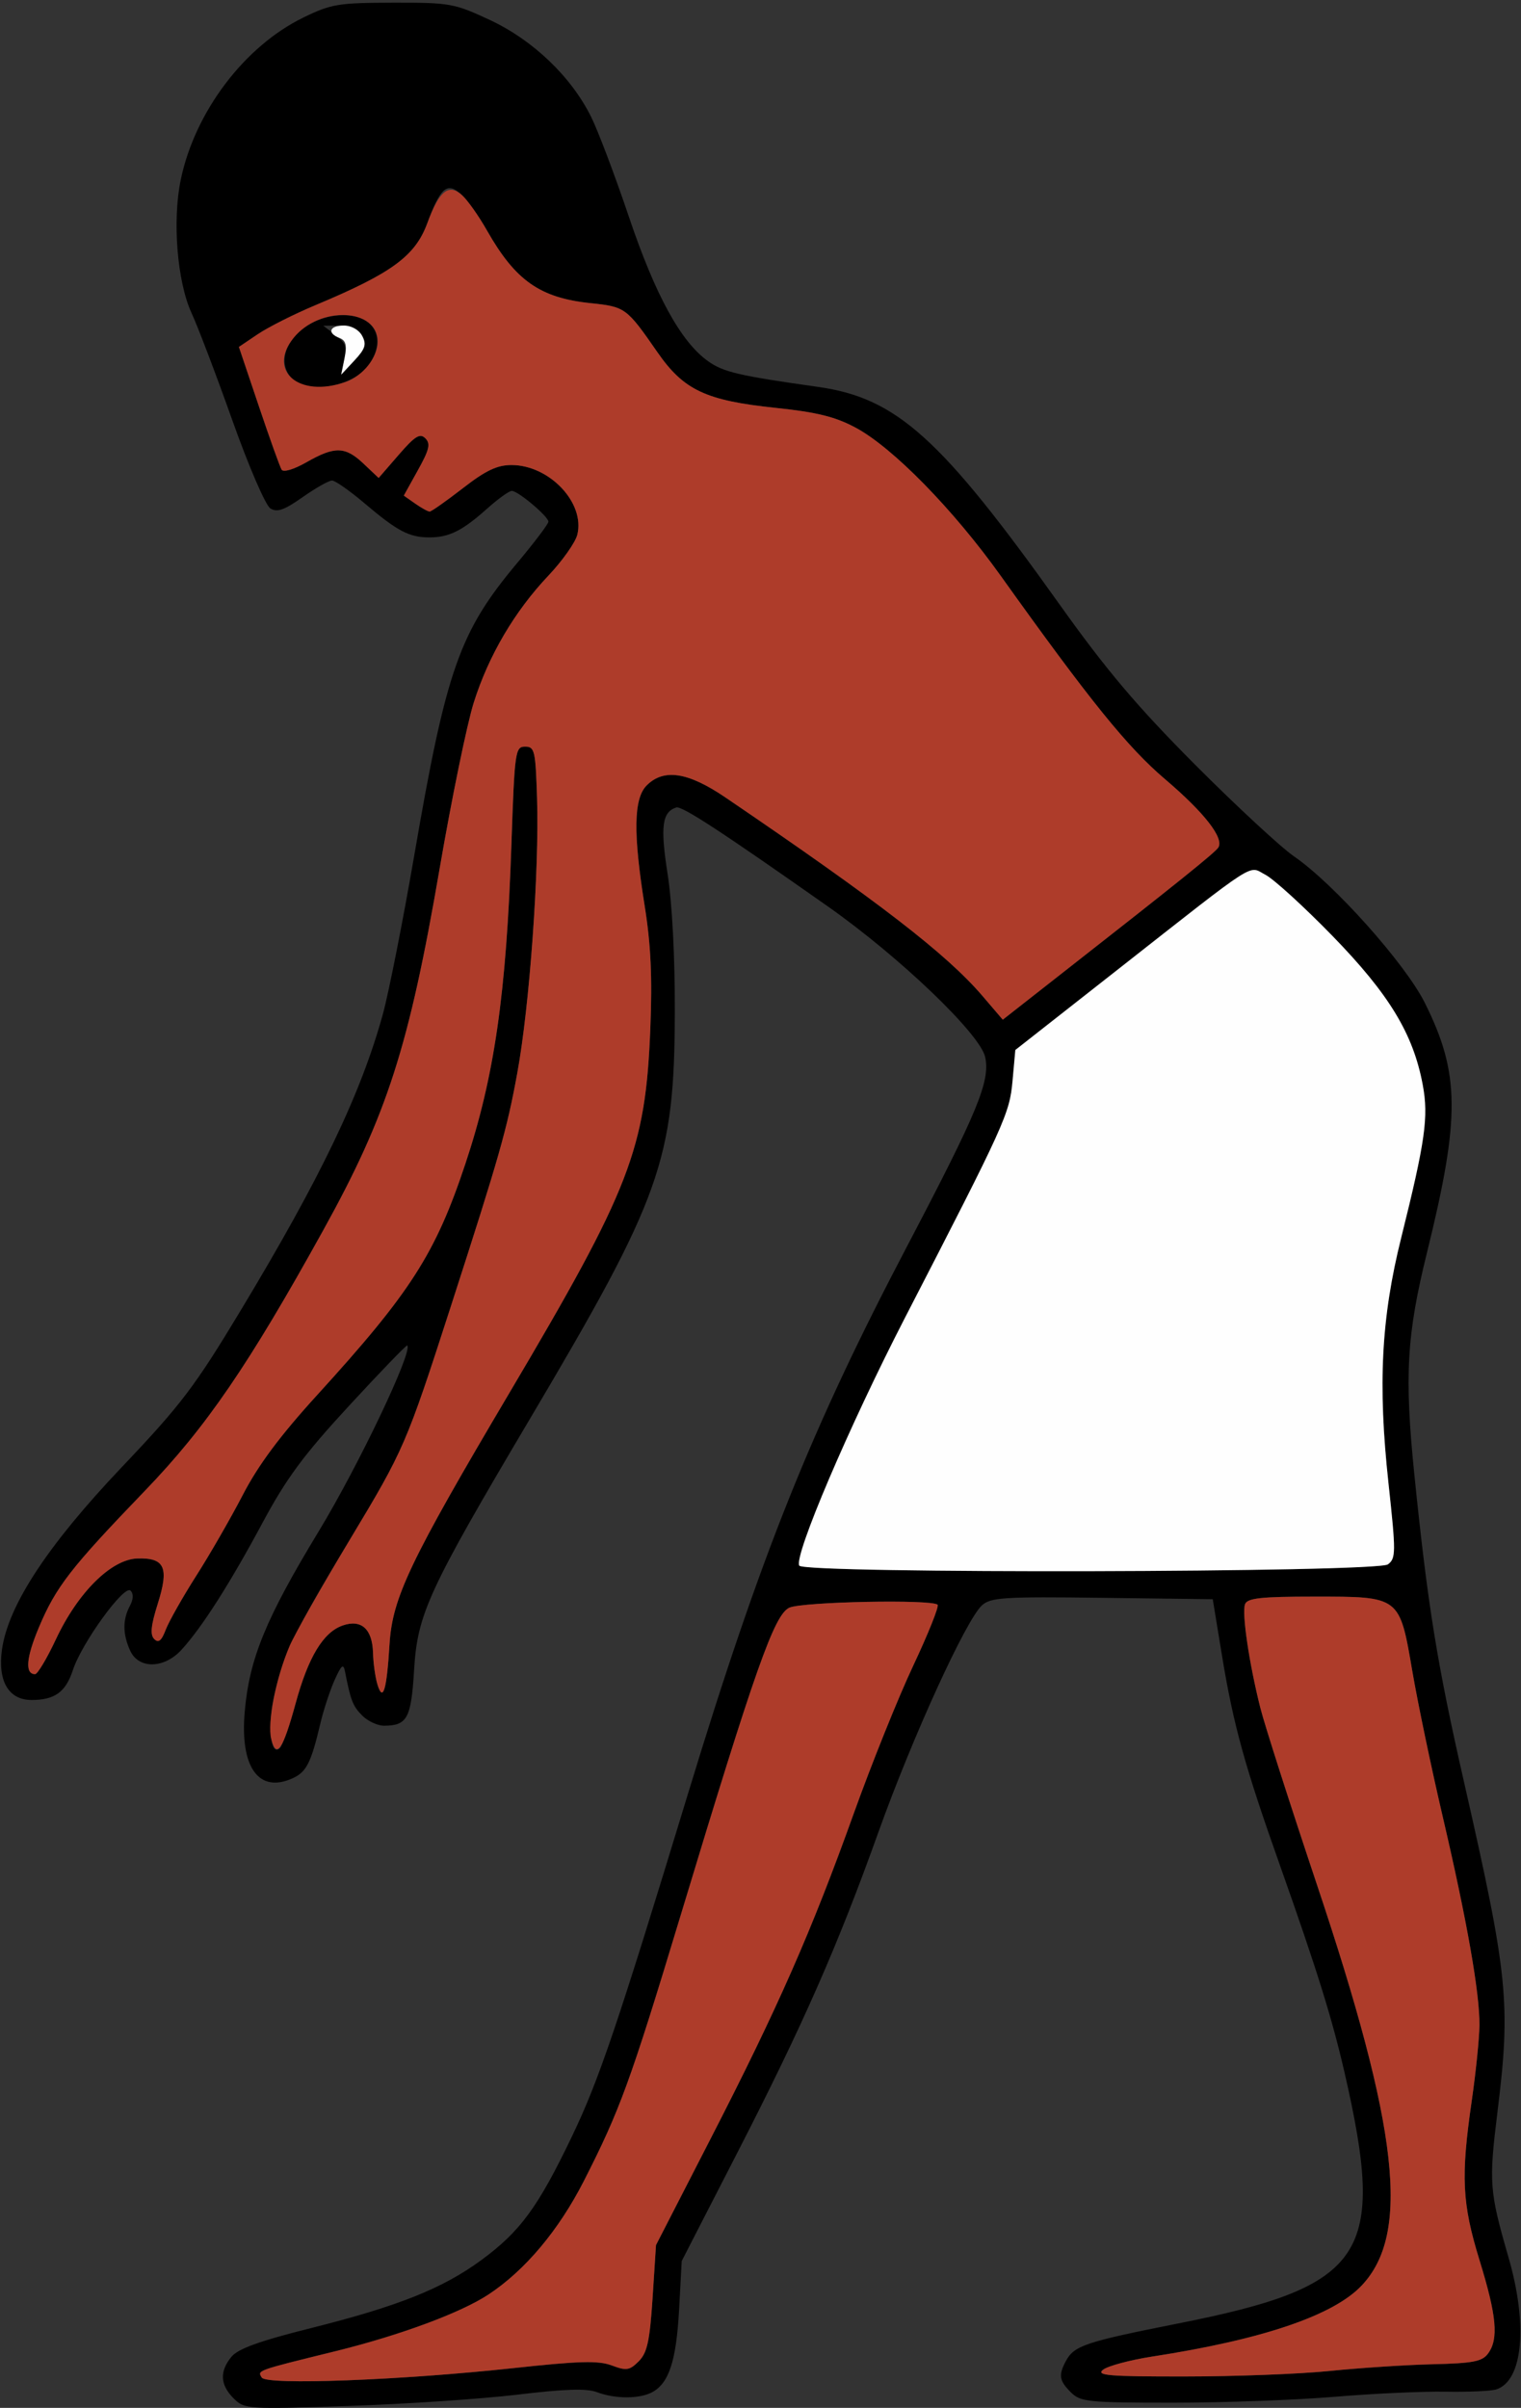 <?xml version="1.0" encoding="UTF-8" standalone="no"?>
<!DOCTYPE svg PUBLIC "-//W3C//DTD SVG 1.1//EN"
"http://www.w3.org/Graphics/SVG/1.1/DTD/svg11.dtd">
<svg width="379px" height="600px"
xmlns="http://www.w3.org/2000/svg" version="1.1">
<rect width="100%" height="100%" fill="#333333" stroke="none"/>
<g transform="translate(0000, 0000) scale(1, 1)">
<path fill="#000000" stroke="none" d="
M 58.20 597.62
C 54.84 594.26 54.67 590.90 57.69 587.25
C 59.33 585.27 64.74 583.31 77.35 580.16
C 99.24 574.67 110.30 570.26 119.97 563.15
C 129.65 556.03 134.06 550.00 142.50 532.40
C 149.24 518.34 153.77 504.98 171.49 446.78
C 189.56 387.45 202.13 356.06 226.16 310.29
C 243.69 276.86 246.76 269.42 245.49 263.42
C 244.25 257.67 224.20 238.47 206.26 225.85
C 179.42 206.97 169.87 200.74 168.49 201.21
C 164.97 202.38 164.50 205.96 166.36 217.83
C 167.49 225.12 168.20 238.67 168.15 252.36
C 168.04 289.17 164.79 298.30 132.12 353.43
C 106.69 396.37 104.02 402.14 103.18 416.16
C 102.45 428.18 101.48 429.98 95.72 430.02
C 94.12 430.03 91.67 428.90 90.28 427.51
C 87.92 425.15 87.38 423.76 85.97 416.52
C 85.57 414.44 85.07 414.86 83.35 418.70
C 82.19 421.30 80.58 426.23 79.78 429.64
C 77.51 439.26 76.34 441.55 72.95 443.10
C 64.47 446.96 59.75 440.39 60.99 426.44
C 62.15 413.25 66.26 403.26 79.49 381.46
C 89.35 365.19 102.92 336.70 101.48 335.27
C 101.30 335.07 94.78 341.83 86.99 350.28
C 75.63 362.59 71.37 368.36 65.40 379.48
C 57.35 394.49 50.37 405.46 45.27 411.05
C 40.93 415.84 34.56 415.97 32.43 411.31
C 30.56 407.20 30.54 403.60 32.34 400.21
C 33.25 398.54 33.31 397.13 32.52 396.35
C 30.96 394.79 20.34 409.44 18.14 416.21
C 16.36 421.64 13.63 423.61 7.85 423.61
C 2.17 423.61 -0.59 418.93 0.48 411.12
C 2.00 400.09 11.82 385.11 30.29 365.65
C 45.16 350.00 48.54 345.54 60.15 326.25
C 79.94 293.39 89.97 272.45 95.41 252.68
C 96.88 247.29 100.40 229.51 103.22 213.18
C 111.21 166.74 114.50 157.43 128.89 140.27
C 133.15 135.18 136.65 130.56 136.65 130.00
C 136.65 128.69 129.08 122.32 127.53 122.32
C 126.87 122.32 124.17 124.26 121.50 126.64
C 115.21 132.27 111.93 133.91 107.00 133.91
C 101.93 133.91 99.02 132.36 90.74 125.33
C 87.12 122.27 83.51 119.74 82.72 119.74
C 81.94 119.74 78.64 121.61 75.40 123.89
C 70.79 127.13 69.05 127.74 67.36 126.68
C 66.17 125.94 61.93 116.10 57.93 104.83
C 53.92 93.55 49.35 81.50 47.75 78.05
C 44.15 70.26 42.91 55.02 45.04 44.78
C 48.56 27.85 60.92 11.51 75.61 4.36
C 82.55 0.98 84.32 0.70 97.97 0.67
C 112.15 0.64 113.20 0.84 122.13 5.01
C 132.82 10.02 142.29 19.08 147.27 29.07
C 149.01 32.56 153.24 43.74 156.68 53.94
C 163.29 73.57 169.65 85.18 176.43 90.00
C 180.24 92.72 184.09 93.62 203.90 96.42
C 223.43 99.19 234.46 109.13 264.00 150.59
C 275.68 166.98 283.33 176.03 297.81 190.57
C 308.11 200.90 319.20 211.17 322.46 213.41
C 332.37 220.22 350.12 240.09 355.01 249.85
C 363.80 267.41 363.90 278.39 355.58 312.09
C 350.50 332.64 349.92 342.85 352.44 367.60
C 355.78 400.29 358.10 414.63 364.86 444.31
C 375.79 492.35 376.49 499.18 373.12 526.40
C 370.96 543.89 371.12 546.00 375.88 562.48
C 380.77 579.36 379.48 593.30 372.83 595.40
C 371.54 595.82 365.88 596.07 360.24 595.97
C 354.61 595.87 342.17 596.43 332.59 597.24
C 323.01 598.04 304.89 598.71 292.31 598.71
C 271.14 598.71 269.23 598.52 266.85 596.14
C 263.93 593.23 263.71 591.86 265.58 588.36
C 267.66 584.48 270.39 583.57 293.57 578.97
C 340.42 569.68 345.50 562.00 335.00 516.31
C 331.93 502.97 328.13 490.78 319.11 465.31
C 310.21 440.23 307.36 429.97 304.51 412.64
L 302.19 398.50
L 274.66 398.15
C 250.14 397.84 246.85 398.05 244.69 400.02
C 240.72 403.60 227.39 432.79 218.93 456.40
C 208.66 485.10 200.02 504.71 183.45 536.96
L 169.87 563.41
L 169.21 575.59
C 168.51 588.30 166.68 593.86 162.51 596.10
C 159.32 597.80 153.25 597.80 148.75 596.09
C 146.20 595.11 140.73 595.29 129.01 596.70
C 120.09 597.77 101.14 599.05 86.89 599.52
C 61.52 600.37 60.92 600.33 58.20 597.62
M 127.98 590.09
C 144.33 588.31 149.14 588.18 152.44 589.43
C 156.07 590.79 156.87 590.68 159.15 588.40
C 161.27 586.29 161.90 583.38 162.61 572.63
L 163.46 559.44
L 177.12 532.83
C 193.86 500.24 202.21 481.24 212.72 451.93
C 217.16 439.55 223.84 422.92 227.58 415.00
C 231.31 407.07 234.03 400.27 233.63 399.88
C 232.23 398.47 199.97 399.13 196.69 400.61
C 192.94 402.32 188.22 415.70 169.48 477.68
C 157.03 518.83 154.47 525.84 145.46 543.52
C 139.22 555.75 130.83 565.75 121.74 571.74
C 114.85 576.30 99.66 581.92 83.56 585.89
C 63.84 590.74 64.09 590.65 65.22 592.45
C 66.42 594.39 99.95 593.12 127.98 590.09
M 331.30 590.81
C 338.74 590.05 350.29 589.29 356.94 589.13
C 367.05 588.89 369.34 588.45 370.80 586.45
C 373.46 582.82 372.94 577.09 368.69 563.30
C 364.30 549.06 363.97 542.43 366.74 523.39
C 367.76 516.31 368.62 507.86 368.65 504.63
C 368.70 496.52 365.53 478.51 359.47 452.58
C 356.66 440.54 353.27 424.33 351.94 416.54
C 348.71 397.69 348.92 397.85 327.44 397.85
C 314.20 397.85 310.81 398.23 310.24 399.73
C 309.40 401.91 311.24 414.41 314.04 425.54
C 315.11 429.79 321.42 449.48 328.05 469.31
C 348.58 530.56 351.49 556.64 339.28 569.54
C 332.23 576.99 314.56 582.98 287.15 587.21
C 281.66 588.06 276.15 589.53 274.90 590.47
C 273.00 591.93 276.15 592.20 295.21 592.18
C 307.61 592.18 323.85 591.57 331.30 590.81
M 73.67 424.42
C 76.81 412.92 80.53 406.75 85.37 405.05
C 90.02 403.42 92.78 405.90 92.95 411.85
C 93.01 414.42 93.51 417.97 94.05 419.74
C 95.43 424.26 96.36 421.20 97.06 409.75
C 97.77 398.11 102.09 389.06 126.98 347.00
C 157.09 296.12 160.86 286.38 162.05 256.22
C 162.56 243.54 162.17 235.31 160.65 225.81
C 157.74 207.64 157.88 198.97 161.14 195.71
C 165.39 191.46 171.41 192.37 180.70 198.67
C 218.90 224.63 235.86 237.71 244.80 248.16
L 249.87 254.09
L 264.47 242.64
C 293.53 219.89 302.80 212.43 303.59 211.17
C 305.03 208.83 300.08 202.48 290.35 194.20
C 280.98 186.24 271.62 174.66 249.41 143.56
C 237.52 126.90 222.45 111.52 213.19 106.56
C 208.11 103.84 203.53 102.71 193.21 101.63
C 175.84 99.80 170.36 97.22 163.80 87.75
C 156.11 76.66 155.82 76.45 147.13 75.54
C 134.57 74.23 128.45 69.94 121.38 57.50
C 119.32 53.85 116.38 49.74 114.85 48.37
C 111.41 45.28 109.74 46.71 106.49 55.58
C 103.48 63.80 97.66 68.07 78.64 76.03
C 73.32 78.26 66.84 81.52 64.25 83.27
L 59.53 86.45
L 64.47 101.12
C 67.19 109.20 69.75 116.36 70.18 117.04
C 70.62 117.75 73.26 116.96 76.41 115.16
C 83.43 111.15 86.04 111.22 90.61 115.56
L 94.35 119.10
L 99.35 113.33
C 103.41 108.64 104.65 107.88 105.99 109.22
C 107.33 110.56 106.98 112.07 104.12 117.19
L 100.62 123.50
L 103.45 125.48
C 105.01 126.58 106.64 127.47 107.06 127.47
C 107.49 127.47 111.20 124.85 115.31 121.67
C 121.02 117.23 123.87 115.88 127.45 115.88
C 136.93 115.89 145.84 125.34 143.85 133.26
C 143.36 135.19 140.13 139.76 136.66 143.43
C 128.23 152.33 121.74 163.36 118.04 175.11
C 116.37 180.41 112.55 198.97 109.57 216.31
C 101.90 260.91 96.46 277.82 80.53 306.59
C 61.94 340.18 51.40 355.60 36.13 371.46
C 17.58 390.72 13.95 395.41 9.69 405.53
C 6.51 413.09 6.17 417.17 8.75 417.17
C 9.36 417.17 11.71 413.23 13.97 408.40
C 19.44 396.77 27.72 388.57 34.20 388.35
C 41.07 388.13 42.17 390.57 39.31 399.64
C 37.60 405.05 37.37 407.37 38.43 408.42
C 39.49 409.48 40.25 408.86 41.29 406.11
C 42.08 404.05 45.49 398.01 48.87 392.70
C 52.26 387.40 57.48 378.31 60.49 372.52
C 64.34 365.07 69.78 357.76 79.05 347.59
C 102.36 322.00 108.50 312.41 115.97 289.97
C 123.19 268.30 126.17 247.65 127.43 210.54
C 128.23 187.18 128.38 186.05 130.85 186.05
C 133.23 186.05 133.45 187.04 133.82 198.93
C 134.39 216.89 131.97 250.61 128.91 267.30
C 126.31 281.55 124.50 287.88 112.27 325.75
C 101.22 359.96 100.68 361.22 87.27 383.50
C 73.08 407.07 70.64 412.11 68.30 422.60
C 66.61 430.09 67.46 437.86 69.73 435.59
C 70.41 434.91 72.19 429.88 73.67 424.42
M 345.84 389.81
C 347.84 388.31 347.85 386.87 345.97 369.53
C 343.30 344.96 344.17 328.35 349.16 308.37
C 355.15 284.32 356.00 278.27 354.51 270.31
C 352.15 257.63 346.14 247.74 332.04 233.24
C 324.90 225.91 317.38 219.05 315.34 218.00
C 310.92 215.70 314.12 213.64 278.29 241.78
L 253.00 261.64
L 252.31 269.29
C 251.56 277.55 250.54 279.79 225.52 328.33
C 211.60 355.33 197.74 387.82 199.17 390.13
C 200.43 392.18 343.10 391.87 345.84 389.81"/>
<path fill="#000000" stroke="none" d="
M 72.93 94.55
C 66.98 88.60 74.91 78.54 85.55 78.54
C 93.27 78.54 96.34 84.24 92.08 90.72
C 88.52 96.15 76.87 98.48 72.93 94.55
M 90.24 83.69
C 89.30 81.93 87.56 81.13 84.71 81.14
L 80.57 81.17
L 83.65 83.54
C 86.15 85.47 86.56 86.61 85.84 89.63
L 84.94 93.35
L 88.28 89.81
C 91.02 86.91 91.37 85.82 90.24 83.69"/>
<path fill="#ae3c2a" stroke="none" d="
M 65.22 592.45
C 64.09 590.65 63.84 590.74 83.56 585.89
C 99.66 581.92 114.85 576.30 121.74 571.74
C 130.83 565.75 139.22 555.75 145.46 543.52
C 154.47 525.84 157.03 518.83 169.48 477.68
C 188.22 415.70 192.94 402.32 196.69 400.61
C 199.97 399.13 232.23 398.47 233.63 399.88
C 234.03 400.27 231.31 407.07 227.58 415.00
C 223.84 422.92 217.16 439.55 212.72 451.93
C 202.21 481.24 193.86 500.24 177.12 532.83
L 163.46 559.44
L 162.61 572.63
C 161.90 583.38 161.27 586.29 159.15 588.40
C 156.87 590.68 156.07 590.79 152.44 589.43
C 149.14 588.18 144.33 588.31 127.98 590.09
C 99.95 593.12 66.42 594.39 65.22 592.45"/>
<path fill="#ae3c2a" stroke="none" d="
M 274.90 590.47
C 276.15 589.53 281.66 588.06 287.15 587.21
C 314.56 582.98 332.23 576.99 339.28 569.54
C 351.49 556.64 348.58 530.56 328.05 469.31
C 321.42 449.48 315.11 429.79 314.04 425.54
C 311.24 414.41 309.40 401.91 310.24 399.73
C 310.81 398.23 314.20 397.85 327.44 397.85
C 348.92 397.85 348.71 397.69 351.94 416.54
C 353.27 424.33 356.66 440.54 359.47 452.58
C 365.53 478.51 368.70 496.52 368.65 504.63
C 368.62 507.86 367.76 516.31 366.74 523.39
C 363.97 542.43 364.30 549.06 368.69 563.30
C 372.94 577.09 373.46 582.82 370.80 586.45
C 369.34 588.45 367.05 588.89 356.94 589.13
C 350.29 589.29 338.74 590.05 331.30 590.81
C 323.85 591.57 307.61 592.18 295.21 592.18
C 276.15 592.20 273.00 591.93 274.90 590.47"/>
<path fill="#ae3c2a" stroke="none" d="
M 67.58 433.31
C 66.56 429.27 68.80 417.98 72.18 410.10
C 73.44 407.18 80.23 395.20 87.27 383.50
C 100.68 361.22 101.22 359.96 112.27 325.75
C 124.50 287.88 126.31 281.55 128.91 267.30
C 131.97 250.61 134.39 216.89 133.82 198.93
C 133.45 187.04 133.23 186.05 130.85 186.05
C 128.38 186.05 128.23 187.18 127.43 210.54
C 126.17 247.65 123.19 268.30 115.97 289.97
C 108.50 312.41 102.36 322.00 79.05 347.59
C 69.78 357.76 64.34 365.07 60.49 372.52
C 57.48 378.31 52.26 387.40 48.87 392.70
C 45.49 398.01 42.08 404.05 41.29 406.11
C 40.25 408.86 39.49 409.48 38.43 408.42
C 37.37 407.37 37.60 405.05 39.31 399.64
C 42.17 390.57 41.07 388.13 34.20 388.35
C 27.72 388.57 19.44 396.77 13.97 408.40
C 11.71 413.23 9.36 417.17 8.75 417.17
C 6.17 417.17 6.51 413.09 9.69 405.53
C 13.95 395.41 17.58 390.72 36.13 371.46
C 51.40 355.60 61.94 340.18 80.53 306.59
C 96.46 277.82 101.90 260.91 109.57 216.31
C 112.55 198.97 116.37 180.41 118.04 175.11
C 121.74 163.36 128.23 152.33 136.66 143.43
C 140.13 139.76 143.36 135.19 143.85 133.26
C 145.84 125.34 136.93 115.89 127.45 115.88
C 123.87 115.88 121.02 117.23 115.31 121.67
C 111.20 124.85 107.49 127.47 107.06 127.47
C 106.64 127.47 105.01 126.58 103.45 125.48
L 100.62 123.50
L 104.12 117.19
C 106.98 112.07 107.33 110.56 105.99 109.22
C 104.65 107.88 103.41 108.64 99.35 113.33
L 94.35 119.10
L 90.61 115.56
C 86.04 111.22 83.43 111.15 76.41 115.16
C 73.26 116.96 70.62 117.75 70.18 117.04
C 69.75 116.36 67.19 109.20 64.47 101.12
L 59.53 86.45
L 64.25 83.27
C 66.84 81.52 73.32 78.26 78.64 76.03
C 97.66 68.07 103.48 63.80 106.49 55.58
C 109.43 47.56 111.81 45.64 115.12 48.62
C 116.50 49.85 119.32 53.85 121.38 57.50
C 128.45 69.94 134.57 74.23 147.13 75.54
C 155.82 76.45 156.11 76.66 163.80 87.75
C 170.36 97.22 175.84 99.80 193.21 101.63
C 203.53 102.71 208.11 103.84 213.19 106.56
C 222.45 111.52 237.52 126.90 249.41 143.56
C 271.62 174.66 280.98 186.24 290.35 194.20
C 300.08 202.48 305.03 208.83 303.59 211.17
C 302.80 212.43 293.53 219.89 264.47 242.64
L 249.87 254.09
L 244.80 248.16
C 235.86 237.71 218.90 224.63 180.70 198.67
C 171.41 192.37 165.39 191.46 161.14 195.71
C 157.88 198.97 157.74 207.64 160.65 225.81
C 162.17 235.31 162.56 243.54 162.05 256.22
C 160.86 286.38 157.09 296.12 126.98 347.00
C 102.09 389.06 97.77 398.11 97.06 409.75
C 96.36 421.20 95.43 424.26 94.05 419.74
C 93.51 417.97 93.01 414.42 92.95 411.85
C 92.78 405.90 90.02 403.42 85.37 405.05
C 80.53 406.75 76.81 412.92 73.67 424.42
C 70.53 435.99 68.86 438.42 67.58 433.31
M 86.09 95.19
C 90.44 93.67 94.11 89.07 94.11 85.12
C 94.11 76.79 79.69 76.13 73.18 84.17
C 66.49 92.41 74.49 99.23 86.09 95.19"/>
<path fill="#fefefe" stroke="none" d="
M 199.17 390.13
C 197.74 387.82 211.60 355.33 225.52 328.33
C 250.54 279.79 251.56 277.55 252.31 269.29
L 253.00 261.64
L 278.29 241.78
C 314.12 213.64 310.92 215.70 315.34 218.00
C 317.38 219.05 324.90 225.91 332.04 233.24
C 346.14 247.74 352.15 257.63 354.51 270.31
C 356.00 278.27 355.15 284.32 349.16 308.37
C 344.17 328.35 343.30 344.96 345.97 369.53
C 347.85 386.87 347.84 388.31 345.84 389.81
C 343.10 391.87 200.43 392.18 199.17 390.13"/>
<path fill="#fefefe" stroke="none" d="
M 85.86 89.19
C 86.49 86.01 86.19 84.82 84.59 84.22
C 81.43 83.01 82.09 81.12 85.67 81.12
C 87.54 81.12 89.43 82.18 90.24 83.69
C 91.37 85.80 91.02 86.92 88.33 89.81
L 85.03 93.35
L 85.86 89.19"/>
</g>
</svg>
